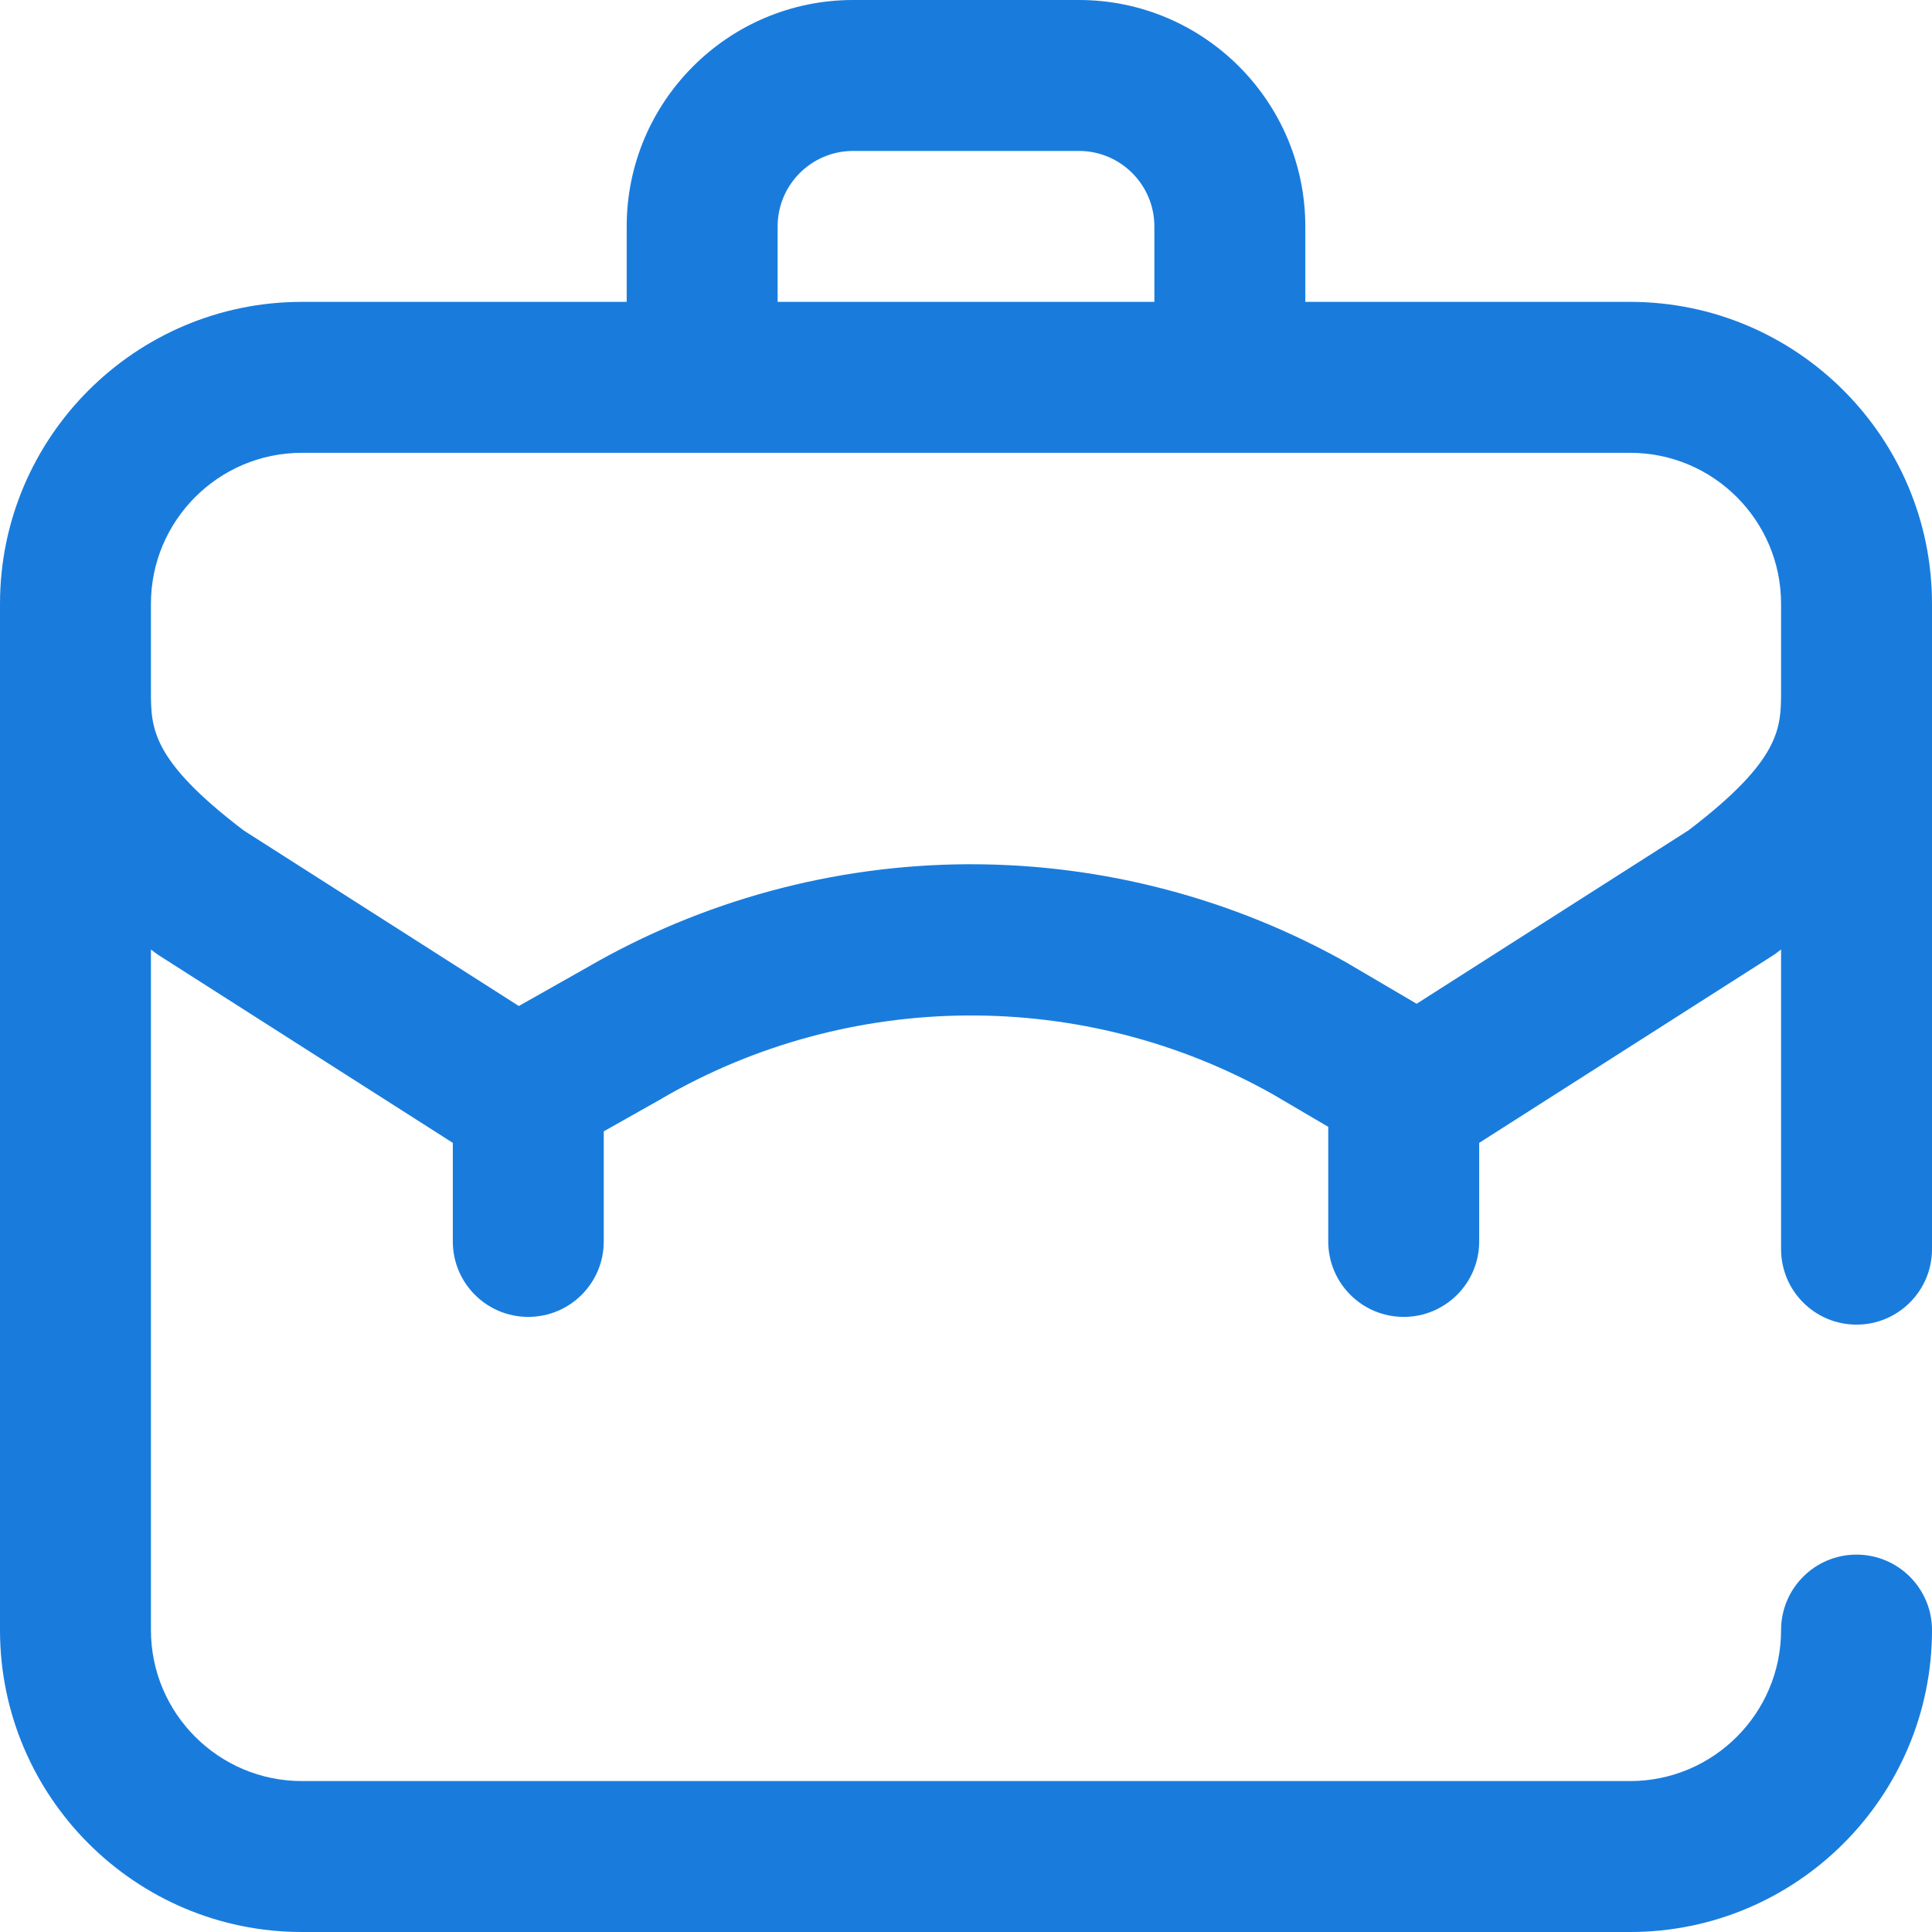 <svg width="24" height="24" viewBox="0 0 24 24" fill="none" xmlns="http://www.w3.org/2000/svg">
<path d="M23.062 19.312C22.545 19.312 22.125 19.732 22.125 20.25C22.125 21.284 21.284 22.125 20.25 22.125H3.75C2.716 22.125 1.875 21.284 1.875 20.25V11.795C1.892 11.808 1.908 11.821 1.926 11.834C1.946 11.849 1.966 11.863 1.987 11.876L5.625 14.197V15.422C5.625 15.94 6.045 16.359 6.562 16.359C7.08 16.359 7.5 15.94 7.5 15.422V14.054L8.218 13.649C8.221 13.647 8.224 13.645 8.227 13.643C10.561 12.288 13.47 12.271 15.819 13.598L16.5 13.998V15.422C16.5 15.94 16.92 16.359 17.438 16.359C17.955 16.359 18.375 15.94 18.375 15.422V14.197L22.013 11.876C22.034 11.863 22.054 11.849 22.074 11.834C22.091 11.821 22.108 11.808 22.125 11.795V15.517C22.125 16.035 22.545 16.455 23.062 16.455C23.58 16.455 24 16.035 24 15.517V7.5C24 5.432 22.318 3.75 20.25 3.75H16.215V2.812C16.215 1.262 14.954 0 13.403 0H10.597C9.046 0 7.785 1.262 7.785 2.812V3.75H3.75C1.682 3.75 0 5.432 0 7.5V20.25C0 22.318 1.682 24 3.75 24H20.25C22.318 24 24 22.318 24 20.25C24 19.732 23.58 19.312 23.062 19.312ZM9.66 2.812C9.66 2.296 10.08 1.875 10.597 1.875H13.403C13.92 1.875 14.34 2.296 14.34 2.812V3.75H9.66V2.812ZM1.875 7.5C1.875 6.466 2.716 5.625 3.75 5.625H20.25C21.284 5.625 22.125 6.466 22.125 7.5V8.584C22.125 9.043 22.125 9.439 20.973 10.316L17.598 12.469L16.762 11.978C16.758 11.975 16.754 11.973 16.75 11.97C15.322 11.162 13.702 10.736 12.062 10.736C12.045 10.736 12.028 10.736 12.011 10.736C10.355 10.745 8.723 11.188 7.291 12.019L6.445 12.497L3.027 10.316C1.875 9.439 1.875 9.043 1.875 8.584V7.5Z" fill="#197CDD"/>
</svg>
